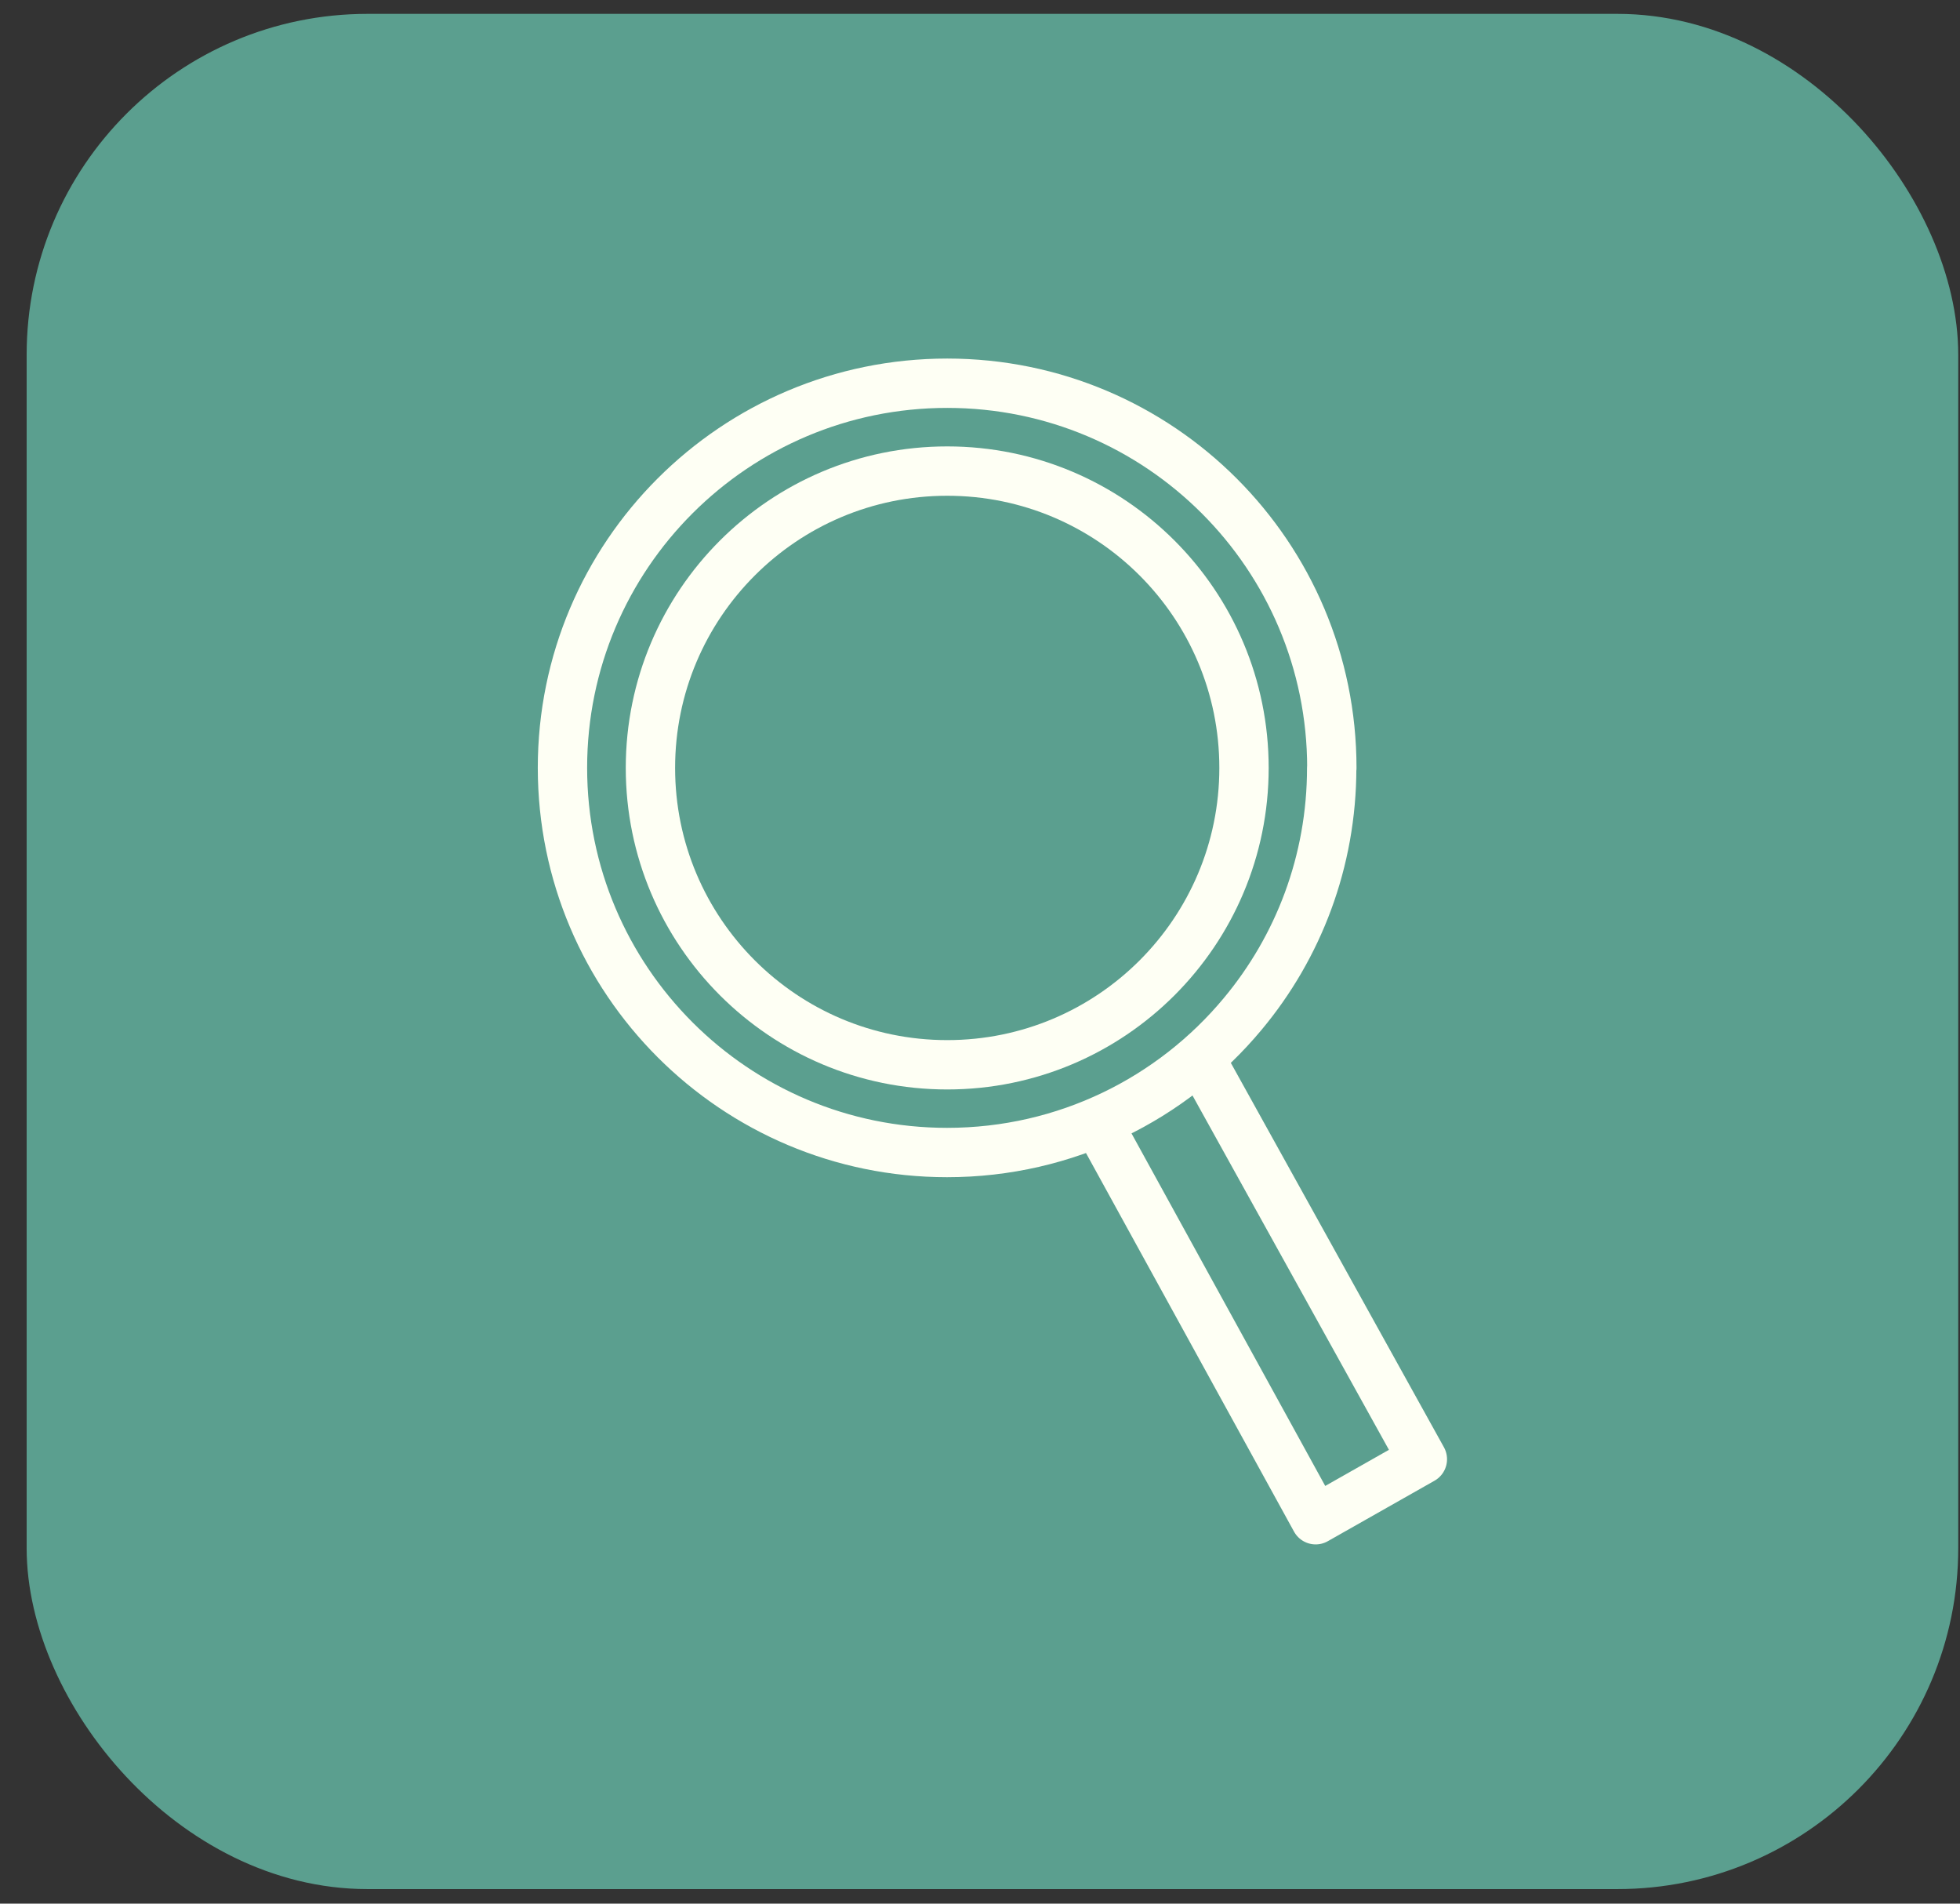 <svg width="69" height="67" viewBox="0 0 69 67" fill="none" xmlns="http://www.w3.org/2000/svg">
<rect x="0" y="0" width="69" height="67" fill="#333333" stroke="none"/>
<rect x="1.938" y="1.488" width="66" height="64" rx="11" fill="#5B9F8F"/>
<path d="M46.881 27.028C46.881 30.319 45.705 33.342 43.749 35.685C41.268 38.668 37.525 40.564 33.341 40.564C25.866 40.564 19.801 34.503 19.801 27.023C19.801 19.544 25.866 13.488 33.346 13.488C40.826 13.488 46.886 19.549 46.886 27.028H46.881Z" stroke="#FEFFF4" stroke-width="1.737" stroke-linecap="round" stroke-linejoin="round"/>
<path d="M33.346 37.476C39.117 37.476 43.794 32.798 43.794 27.028C43.794 21.258 39.117 16.58 33.346 16.58C27.576 16.58 22.898 21.258 22.898 27.028C22.898 32.798 27.576 37.476 33.346 37.476Z" stroke="#FEFFF4" stroke-width="1.737" stroke-linecap="round" stroke-linejoin="round"/>
<path d="M38.945 40.077L46.316 53.488L50.073 51.359L42.38 37.486" stroke="#FEFFF4" stroke-width="1.737" stroke-linecap="round" stroke-linejoin="round"/>
<rect x="1.938" y="1.488" width="66" height="64" rx="11" stroke="#5B9F8F" stroke-width="2"/>
</svg>
